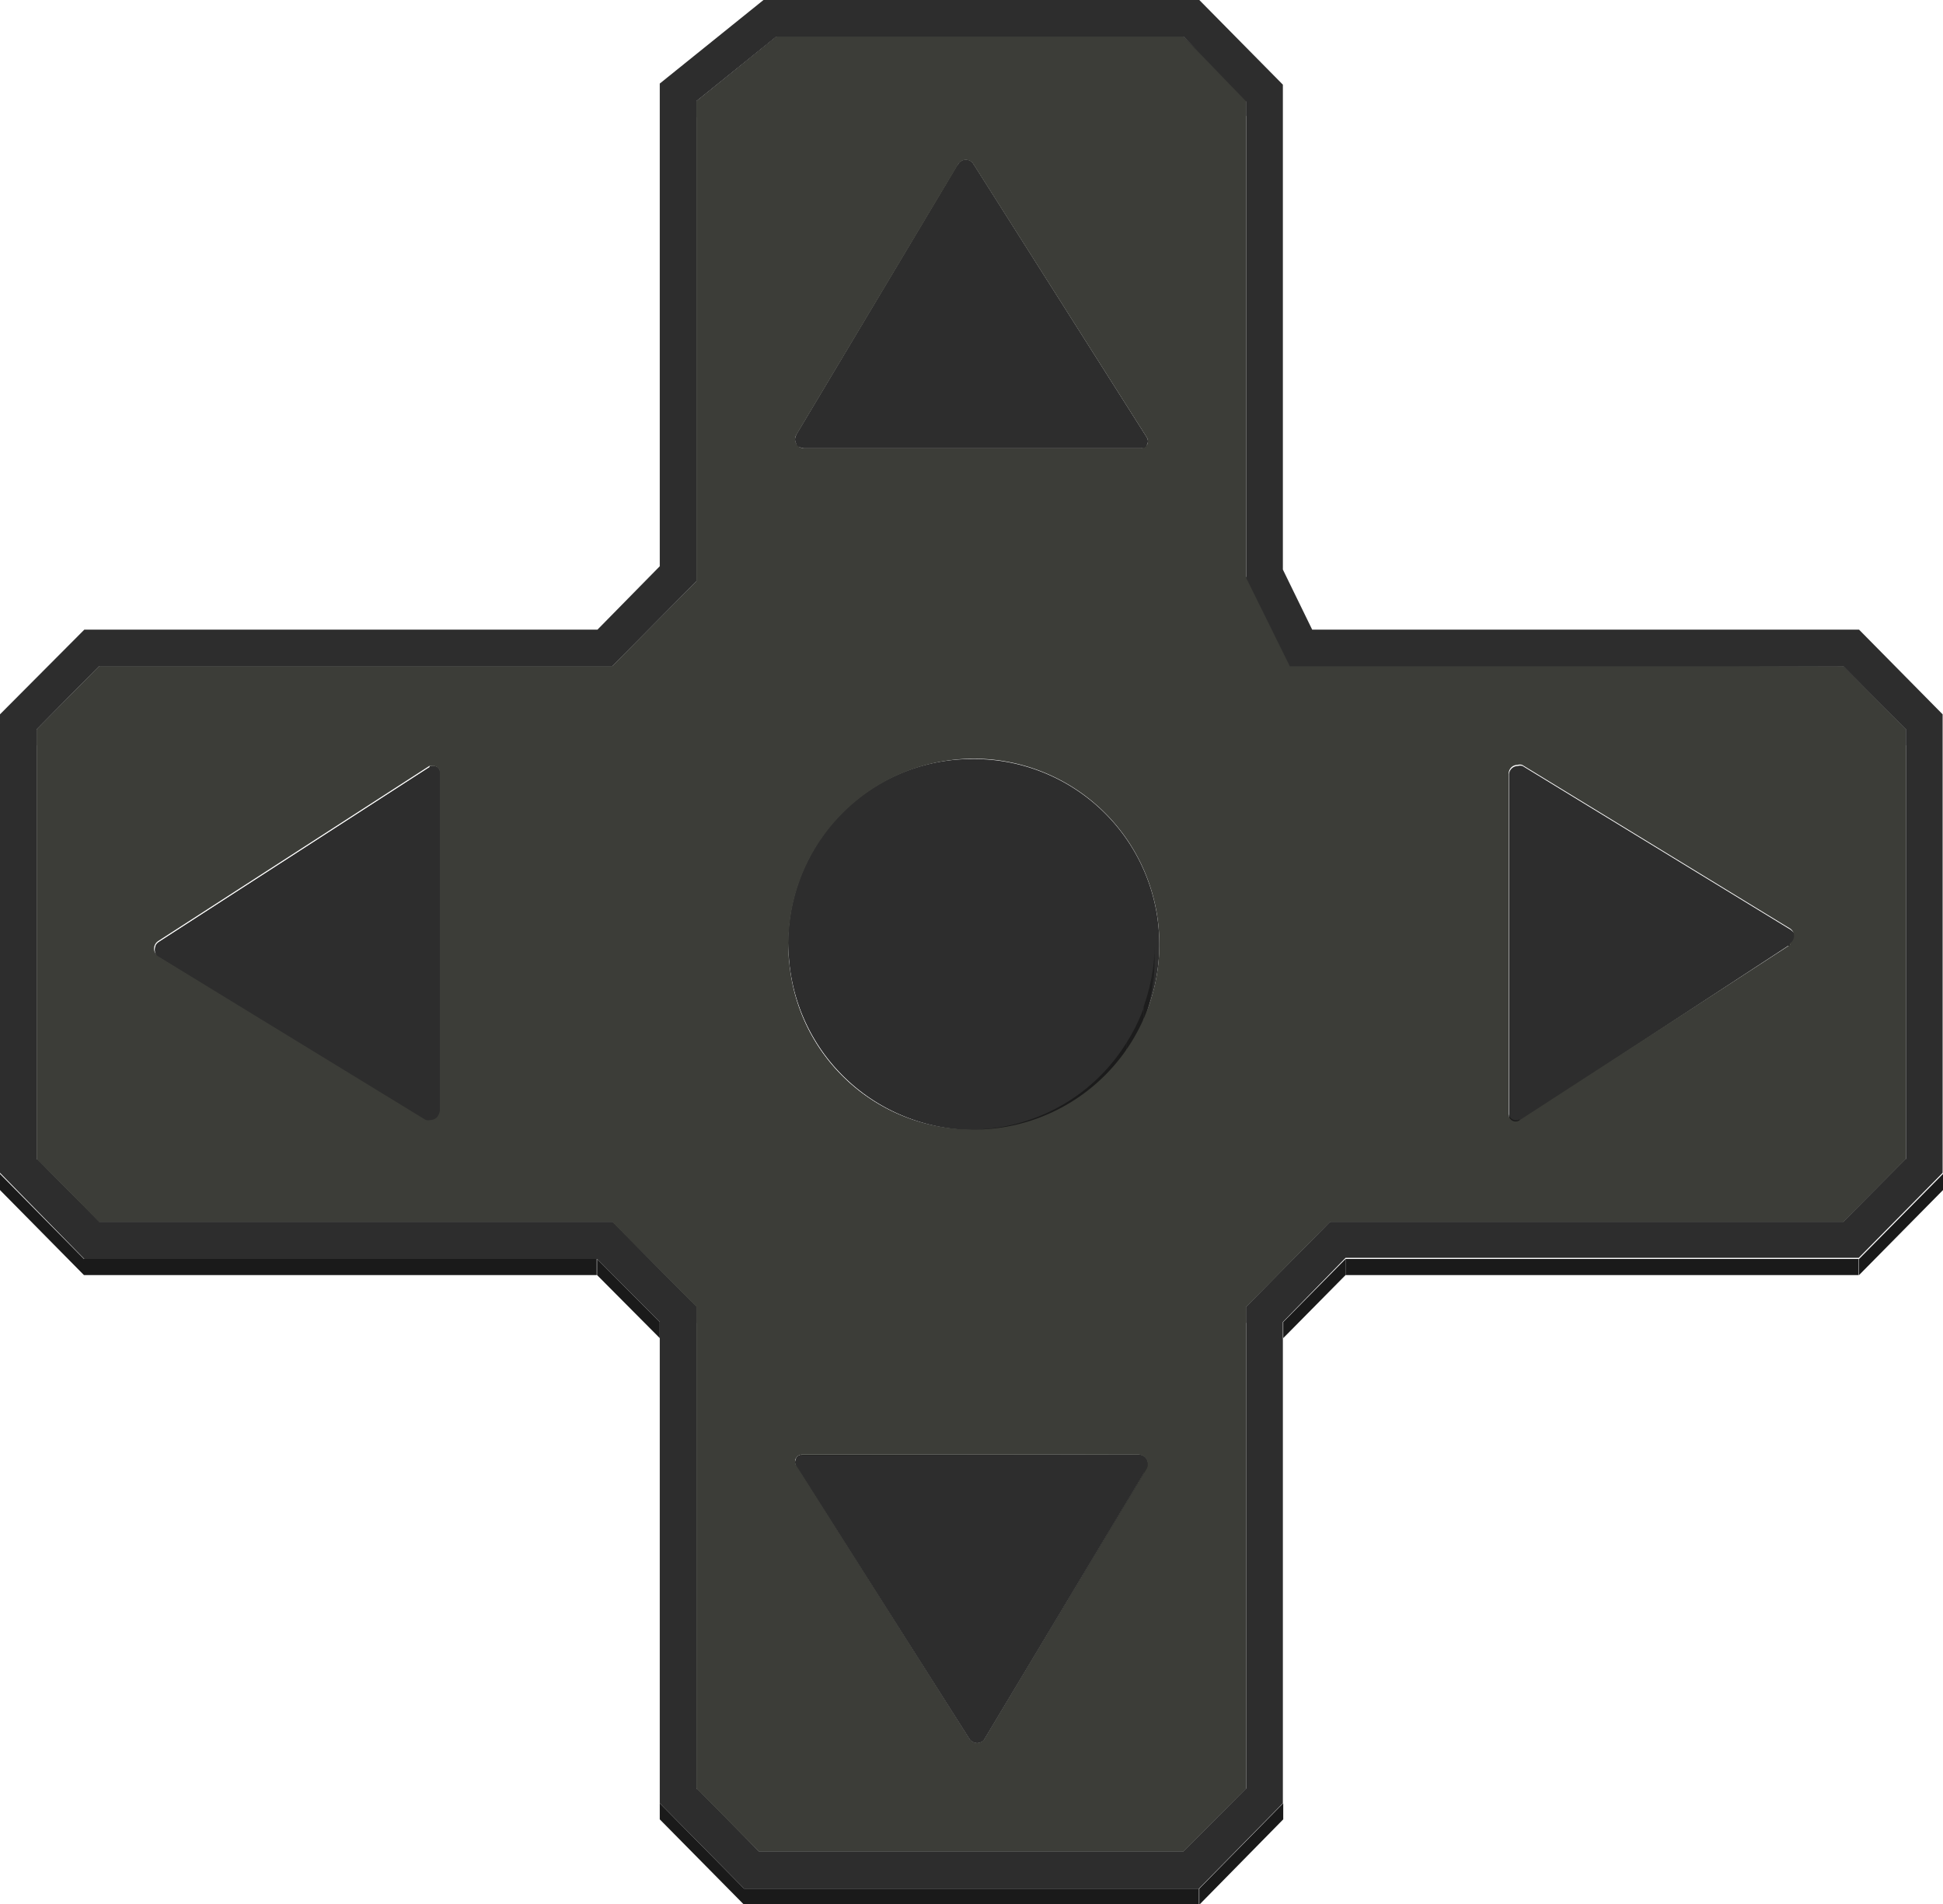 <svg xmlns="http://www.w3.org/2000/svg" xmlns:xlink="http://www.w3.org/1999/xlink" viewBox="0 0 53.01 51.96"><defs><style>.cls-1{fill:none;}.cls-2{isolation:isolate;}.cls-3{fill:#1a1a1a;}.cls-4{clip-path:url(#clip-path);}.cls-5{fill:#232421;}.cls-6{fill:#252522;}.cls-7{fill:#242421;}.cls-8{fill:#222320;}.cls-9{clip-path:url(#clip-path-2);}.cls-10{fill:#262723;}.cls-11{fill:#272825;}.cls-12{clip-path:url(#clip-path-3);}.cls-13{fill:#2d2d2d;}.cls-14{clip-path:url(#clip-path-4);}.cls-15{fill:#1b1b1b;}.cls-16{clip-path:url(#clip-path-5);}.cls-17{fill:#1e1e1e;}.cls-18{fill:#1d1d1d;}.cls-19{fill:#1c1c1c;}.cls-20{clip-path:url(#clip-path-6);}.cls-21{clip-path:url(#clip-path-7);}.cls-22{clip-path:url(#clip-path-8);}.cls-23{clip-path:url(#clip-path-9);}.cls-24{clip-path:url(#clip-path-10);}.cls-25{clip-path:url(#clip-path-11);}.cls-26{clip-path:url(#clip-path-12);}.cls-27{clip-path:url(#clip-path-13);}.cls-28{clip-path:url(#clip-path-14);}.cls-29{clip-path:url(#clip-path-15);}.cls-30{clip-path:url(#clip-path-16);}.cls-31{clip-path:url(#clip-path-17);}.cls-32{clip-path:url(#clip-path-18);}.cls-33{clip-path:url(#clip-path-19);}.cls-34{fill:#232320;}.cls-35{clip-path:url(#clip-path-20);}.cls-36{clip-path:url(#clip-path-21);}.cls-37{clip-path:url(#clip-path-22);}.cls-38{clip-path:url(#clip-path-23);}.cls-39{clip-path:url(#clip-path-24);}.cls-40{fill:#3c3d38;}</style><clipPath id="clip-path" transform="translate(0)"><path class="cls-1" d="M26.55,4.47v.44a.24.24,0,0,0-.4,0V4.47a.24.24,0,0,1,.4,0Z"/></clipPath><clipPath id="clip-path-2" transform="translate(0)"><path class="cls-1" d="M21.69,12.43V12a.22.22,0,0,1,0-.13v.44A.2.2,0,0,0,21.69,12.43Z"/></clipPath><clipPath id="clip-path-3" transform="translate(0)"><path class="cls-1" d="M31.32,12v.44a.19.19,0,0,0,0-.1v-.44A.22.22,0,0,1,31.32,12Z"/></clipPath><clipPath id="clip-path-4" transform="translate(0)"><path class="cls-1" d="M21.69,12.43V12a.24.24,0,0,0,.24.24v.44A.24.24,0,0,1,21.69,12.43Z"/></clipPath><clipPath id="clip-path-5" transform="translate(0)"><path class="cls-1" d="M31.32,12v.44a.19.19,0,0,1-.19.19v-.44A.19.19,0,0,0,31.32,12Z"/></clipPath><clipPath id="clip-path-6" transform="translate(0)"><path class="cls-1" d="M11.82,20.9v.43a.19.19,0,0,0-.1,0v-.43A.19.19,0,0,1,11.82,20.9Z"/></clipPath><clipPath id="clip-path-7" transform="translate(0)"><path class="cls-1" d="M12,21.09v.44a.19.19,0,0,0-.19-.2V20.9A.18.18,0,0,1,12,21.09Z"/></clipPath><clipPath id="clip-path-8" transform="translate(0)"><path class="cls-1" d="M41.54,20.94v.43a.31.31,0,0,0-.13,0,.24.24,0,0,0-.24.25v-.44a.24.24,0,0,1,.24-.25A.22.22,0,0,1,41.54,20.94Z"/></clipPath><clipPath id="clip-path-9" transform="translate(0)"><path class="cls-1" d="M49,25.61v.44a.22.22,0,0,0-.12-.21V25.4A.25.25,0,0,1,49,25.61Z"/></clipPath><clipPath id="clip-path-10" transform="translate(0)"><path class="cls-1" d="M21.5,26v-.23a5,5,0,0,1,5-5v.44a5,5,0,0,0-5,5.05Z"/></clipPath><clipPath id="clip-path-11" transform="translate(0)"><path class="cls-1" d="M21.5,26.19v-.43h0v.44Z"/></clipPath><clipPath id="clip-path-12" transform="translate(0)"><path class="cls-1" d="M31.5,26.2a5,5,0,0,0-5-5.05v-.44a5,5,0,0,1,5,5.05Z"/></clipPath><clipPath id="clip-path-13" transform="translate(0)"><path class="cls-1" d="M49,25.61v.44a.26.26,0,0,1-.11.2v-.44A.24.24,0,0,0,49,25.61Z"/></clipPath><clipPath id="clip-path-14" transform="translate(0)"><path class="cls-1" d="M4.21,26.35v-.44a.24.24,0,0,1,.11-.2v.44A.24.24,0,0,0,4.21,26.35Z"/></clipPath><clipPath id="clip-path-15" transform="translate(0)"><path class="cls-1" d="M4.21,26.35v-.44a.25.25,0,0,0,.12.21v.44A.25.25,0,0,1,4.21,26.35Z"/></clipPath><clipPath id="clip-path-16" transform="translate(0)"><path class="cls-1" d="M41.46,30.6V31a.18.18,0,0,1-.1,0,.19.19,0,0,1-.19-.19v-.44a.19.19,0,0,0,.29.17Z"/></clipPath><clipPath id="clip-path-17" transform="translate(0)"><path class="cls-1" d="M12,30.38v.44a.25.25,0,0,1-.25.24v-.43A.25.25,0,0,0,12,30.38Z"/></clipPath><clipPath id="clip-path-18" transform="translate(0)"><path class="cls-1" d="M11.76,30.63v.43a.27.27,0,0,1-.12,0v-.44A.19.19,0,0,0,11.76,30.63Z"/></clipPath><clipPath id="clip-path-19" transform="translate(0)"><path class="cls-1" d="M31.5,25.76v.44a5,5,0,1,1-10,0v-.44a5,5,0,1,0,10,0Z"/></clipPath><clipPath id="clip-path-20" transform="translate(0)"><path class="cls-1" d="M21.69,40.32v-.44a.19.19,0,0,1,.19-.19v.44A.19.19,0,0,0,21.69,40.32Z"/></clipPath><clipPath id="clip-path-21" transform="translate(0)"><path class="cls-1" d="M31.32,39.94v.44a.25.25,0,0,0-.25-.25v-.44A.25.25,0,0,1,31.32,39.94Z"/></clipPath><clipPath id="clip-path-22" transform="translate(0)"><path class="cls-1" d="M21.69,40.32v-.44a.19.19,0,0,0,0,.1v.44A.19.19,0,0,1,21.69,40.32Z"/></clipPath><clipPath id="clip-path-23" transform="translate(0)"><path class="cls-1" d="M31.32,39.94v.44a.27.27,0,0,1,0,.12v-.44A.27.27,0,0,0,31.32,39.94Z"/></clipPath><clipPath id="clip-path-24" transform="translate(0)"><path class="cls-1" d="M26.86,47.45v.44a.24.24,0,0,1-.2.11.26.26,0,0,1-.21-.11v-.44a.26.26,0,0,0,.21.11A.24.24,0,0,0,26.86,47.45Z"/></clipPath></defs><g id="Layer_2" data-name="Layer 2"><g id="Layer_2-2" data-name="Layer 2"><g class="cls-2"><rect class="cls-3" x="21.18" y="1" width="11.11" height="0.44"/><polygon class="cls-3" points="34 2.73 34 3.17 32.29 1.44 32.29 1 34 2.73"/><polygon class="cls-3" points="21.18 1 21.18 1.44 19.01 3.2 19.01 2.76 21.18 1"/><g class="cls-2"><g class="cls-4"><g class="cls-2"><path class="cls-5" d="M26.55,4.47v.44a.24.24,0,0,0-.4,0V4.47a.24.24,0,0,1,.4,0" transform="translate(0)"/><polyline class="cls-6" points="26.15 4.47 26.15 4.91 26.14 4.91 26.14 4.47 26.15 4.47"/></g></g></g><polygon class="cls-7" points="26.14 4.47 26.14 4.91 21.73 12.3 21.73 11.86 26.14 4.47"/><polygon class="cls-8" points="31.28 11.94 31.28 12.38 26.55 4.91 26.55 4.47 31.28 11.94"/><g class="cls-2"><g class="cls-9"><g class="cls-2"><path class="cls-6" d="M21.73,11.86v.44s0,0,0,0v-.44s0,0,0-.05" transform="translate(0)"/><path class="cls-10" d="M21.71,11.91v.44s0,0,0,0V12s0,0,0,0" transform="translate(0)"/><path class="cls-11" d="M21.69,12v0" transform="translate(0)"/></g></g></g><g class="cls-2"><g class="cls-12"><g class="cls-2"><path class="cls-5" d="M31.32,12v.44a.19.19,0,0,0,0-.1v-.44a.22.22,0,0,1,0,.1" transform="translate(0)"/></g></g></g><path class="cls-13" d="M26.35,4.36a.23.23,0,0,1,.2.11l4.74,7.47a.19.19,0,0,1-.16.29h-9.2a.24.24,0,0,1-.2-.37l4.42-7.39A.23.23,0,0,1,26.35,4.36Z" transform="translate(0)"/><rect class="cls-3" x="21.93" y="12.23" width="9.2" height="0.44"/><g class="cls-2"><g class="cls-14"><g class="cls-2"><path class="cls-15" d="M21.93,12.23v.44a.24.24,0,0,1-.24-.24V12a.24.24,0,0,0,.24.24" transform="translate(0)"/></g></g></g><g class="cls-2"><g class="cls-16"><g class="cls-2"><path class="cls-17" d="M31.32,12v.44a0,0,0,0,1,0,0v-.44a0,0,0,0,0,0,0" transform="translate(0)"/><path class="cls-18" d="M31.31,12.07v.44a.06.06,0,0,1,0,0v-.44s0,0,0,0" transform="translate(0)"/><path class="cls-19" d="M31.3,12.11v0" transform="translate(0)"/><path class="cls-15" d="M31.29,12.14v.44a.19.19,0,0,1-.16.09v-.44a.19.19,0,0,0,.16-.09" transform="translate(0)"/></g></g></g><polygon class="cls-3" points="35.19 18.18 35.19 18.62 34 16.21 34 15.77 35.19 18.18"/><rect class="cls-3" x="2.71" y="18.18" width="14" height="0.44"/><polygon class="cls-3" points="19.01 15.86 19.01 16.3 16.71 18.62 16.71 18.18 19.01 15.86"/><rect class="cls-3" x="35.19" y="18.18" width="15.1" height="0.44"/><polygon class="cls-3" points="52 19.9 52 20.34 50.29 18.62 50.29 18.18 52 19.9"/><polygon class="cls-3" points="2.71 18.18 2.71 18.62 1.01 20.34 1.01 19.9 2.71 18.18"/><g class="cls-2"><g class="cls-20"><g class="cls-2"><path class="cls-5" d="M11.82,20.9v.43a.19.19,0,0,0-.1,0v-.43a.19.19,0,0,1,.1,0" transform="translate(0)"/></g></g></g><g class="cls-2"><g class="cls-21"><g class="cls-2"><path class="cls-5" d="M12,21.09v.44a.19.19,0,0,0-.19-.2V20.9a.18.18,0,0,1,.19.19" transform="translate(0)"/></g></g></g><g class="cls-2"><g class="cls-22"><g class="cls-2"><path class="cls-5" d="M41.54,20.94v.43a.31.31,0,0,0-.13,0,.26.26,0,0,0-.21.11V21a.25.25,0,0,1,.21-.12.22.22,0,0,1,.13,0" transform="translate(0)"/><path class="cls-6" d="M41.2,21v.43s0,0,0,.05v-.44s0,0,0,0" transform="translate(0)"/><path class="cls-10" d="M41.18,21.06v.44a.43.43,0,0,0,0,.05v-.44s0,0,0-.05" transform="translate(0)"/><path class="cls-11" d="M41.17,21.11v0" transform="translate(0)"/></g></g></g><polygon class="cls-8" points="48.84 25.4 48.84 25.84 41.53 21.37 41.53 20.93 48.84 25.4"/><g class="cls-2"><g class="cls-23"><g class="cls-2"><path class="cls-5" d="M49,25.61v.44a.22.22,0,0,0-.12-.21V25.4a.25.25,0,0,1,.12.21" transform="translate(0)"/></g></g></g><polygon class="cls-8" points="11.72 20.93 11.72 21.36 4.32 26.15 4.32 25.71 11.72 20.93"/><g class="cls-2"><g class="cls-24"><g class="cls-2"><path class="cls-5" d="M31.5,25.76v.44a5,5,0,0,0-9.24-2.67v-.44a5,5,0,0,1,9.24,2.67" transform="translate(0)"/><path class="cls-6" d="M22.26,23.09v.44a4.44,4.44,0,0,0-.45.93V24a4.69,4.69,0,0,1,.45-.93" transform="translate(0)"/><path class="cls-10" d="M21.81,24v.44a4.59,4.59,0,0,0-.24.9v-.44a4.59,4.59,0,0,1,.24-.9" transform="translate(0)"/><path class="cls-11" d="M21.57,24.92v.44a5.71,5.71,0,0,0-.07.84v-.44a5.83,5.83,0,0,1,.07-.84" transform="translate(0)"/></g></g></g><g class="cls-2"><g class="cls-25"><g class="cls-2"><path class="cls-11" d="M21.57,24.92v.44a5.71,5.71,0,0,0-.07.84v-.44a5.83,5.83,0,0,1,.07-.84" transform="translate(0)"/></g></g></g><g class="cls-2"><g class="cls-26"><g class="cls-2"><path class="cls-5" d="M31.5,25.76v.44a5,5,0,0,0-9.24-2.67v-.44a5,5,0,0,1,9.24,2.67" transform="translate(0)"/></g></g></g><g class="cls-2"><g class="cls-27"><g class="cls-2"><path class="cls-17" d="M49,25.61v0" transform="translate(0)"/><path class="cls-18" d="M49,25.65v.44s0,0,0,0v-.44s0,0,0,0" transform="translate(0)"/><path class="cls-19" d="M48.94,25.69v.44s0,0,0,.05v-.44a.08.08,0,0,0,0,0" transform="translate(0)"/><path class="cls-15" d="M48.92,25.74v.44a.16.16,0,0,1-.07.07v-.44a.16.16,0,0,0,.07-.07" transform="translate(0)"/></g></g></g><g class="cls-2"><g class="cls-28"><g class="cls-2"><path class="cls-5" d="M4.32,25.71v.44l-.07.07v-.43a.27.27,0,0,1,.07-.08" transform="translate(0)"/><path class="cls-6" d="M4.25,25.79v.43s0,0,0,.05v-.44a.05.05,0,0,1,0,0" transform="translate(0)"/><path class="cls-10" d="M4.23,25.83v.44a.06.06,0,0,0,0,0v-.44a.06.06,0,0,1,0,0" transform="translate(0)"/><path class="cls-11" d="M4.22,25.87v.44a.06.06,0,0,0,0,0v-.44a.08.08,0,0,1,0,0" transform="translate(0)"/></g></g></g><g class="cls-2"><g class="cls-29"><g class="cls-2"><path class="cls-15" d="M4.33,26.12v.44a.25.25,0,0,1-.12-.21v-.44a.25.25,0,0,0,.12.21" transform="translate(0)"/></g></g></g><polygon class="cls-3" points="11.64 30.59 11.64 31.03 4.33 26.56 4.33 26.12 11.64 30.59"/><polygon class="cls-3" points="48.85 25.81 48.85 26.25 41.45 31.04 41.45 30.6 48.85 25.81"/><path class="cls-13" d="M41.41,20.9a.22.22,0,0,1,.13,0l7.3,4.46a.24.24,0,0,1,0,.41L41.46,30.6a.19.19,0,0,1-.29-.17V21.15A.24.24,0,0,1,41.41,20.9Z" transform="translate(0)"/><g class="cls-2"><g class="cls-30"><g class="cls-2"><path class="cls-15" d="M41.46,30.6V31a.18.18,0,0,1-.1,0,.19.19,0,0,1-.19-.19v-.44a.19.19,0,0,0,.29.17" transform="translate(0)"/></g></g></g><g class="cls-2"><g class="cls-31"><g class="cls-2"><path class="cls-17" d="M12,30.38v.44a.08.08,0,0,1,0,0v-.44a.08.08,0,0,0,0,0" transform="translate(0)"/><path class="cls-18" d="M12,30.42v.44a.06.06,0,0,1,0,0v-.44a.06.06,0,0,0,0,0" transform="translate(0)"/><path class="cls-19" d="M12,30.46v.44s0,0,0,.05v-.44s0,0,0-.05" transform="translate(0)"/><path class="cls-15" d="M12,30.51V31a.25.25,0,0,1-.21.11v-.43a.26.26,0,0,0,.21-.12" transform="translate(0)"/></g></g></g><g class="cls-2"><g class="cls-32"><g class="cls-2"><path class="cls-15" d="M11.76,30.63v.43a.27.27,0,0,1-.12,0v-.44a.19.19,0,0,0,.12,0" transform="translate(0)"/></g></g></g><path class="cls-13" d="M11.82,20.9a.18.18,0,0,1,.19.19v9.29a.25.25,0,0,1-.25.25.19.19,0,0,1-.12,0L4.33,26.12a.25.25,0,0,1,0-.41l7.4-4.78A.19.19,0,0,1,11.82,20.9Z" transform="translate(0)"/><path class="cls-13" d="M26.51,20.71a5.06,5.06,0,1,1-5,5.05A5,5,0,0,1,26.51,20.71Z" transform="translate(0)"/><g class="cls-2"><g class="cls-33"><g class="cls-2"><path class="cls-17" d="M31.5,25.76v.44a4.68,4.68,0,0,1-.07.84V26.6a4.61,4.61,0,0,0,.07-.84" transform="translate(0)"/><path class="cls-18" d="M31.43,26.6V27a5.4,5.4,0,0,1-.23.9v-.43a5.51,5.51,0,0,0,.23-.91" transform="translate(0)"/><path class="cls-19" d="M31.2,27.51v.43a4.83,4.83,0,0,1-.46.94v-.44a5,5,0,0,0,.46-.93" transform="translate(0)"/><path class="cls-15" d="M30.74,28.44v.44a5,5,0,0,1-4.23,2.37,5,5,0,0,1-5-5.05v-.44a5,5,0,0,0,5,5.06,5,5,0,0,0,4.23-2.38" transform="translate(0)"/></g></g></g><rect class="cls-8" x="36.29" y="33.34" width="14" height="0.44"/><polygon class="cls-8" points="2.71 33.34 2.71 33.78 1.01 32.06 1.01 31.62 2.71 33.34"/><polygon class="cls-34" points="52 31.62 52 32.06 50.29 33.78 50.29 33.34 52 31.62"/><rect class="cls-8" x="2.71" y="33.34" width="14" height="0.44"/><rect class="cls-3" x="36.71" y="34.35" width="14" height="0.44"/><polygon class="cls-3" points="53.01 32.03 53.01 32.47 50.72 34.79 50.72 34.35 53.01 32.03"/><rect class="cls-3" x="2.29" y="34.35" width="13.99" height="0.44"/><polygon class="cls-3" points="2.29 34.35 2.29 34.79 0 32.47 0 32.03 2.29 34.35"/><polygon class="cls-34" points="36.29 33.34 36.29 33.78 34 36.1 34 35.66 36.29 33.34"/><polygon class="cls-8" points="19.01 35.66 19.01 36.1 16.71 33.78 16.71 33.34 19.01 35.66"/><polygon class="cls-3" points="36.71 34.35 36.71 34.79 35.01 36.51 35.01 36.07 36.71 34.35"/><polygon class="cls-3" points="18 36.07 18 36.51 16.29 34.79 16.29 34.35 18 36.07"/><rect class="cls-8" x="21.88" y="39.69" width="9.19" height="0.44"/><g class="cls-2"><g class="cls-35"><g class="cls-2"><path class="cls-5" d="M21.88,39.69v.44a.19.19,0,0,0-.16.09v-.44a.19.19,0,0,1,.16-.09" transform="translate(0)"/><path class="cls-6" d="M21.72,39.78v.44l0,0v-.43a.05.05,0,0,1,0,0" transform="translate(0)"/><path class="cls-10" d="M21.7,39.82v.43a.06.06,0,0,0,0,0v-.44a0,0,0,0,1,0,0" transform="translate(0)"/><path class="cls-11" d="M21.69,39.85v0" transform="translate(0)"/></g></g></g><g class="cls-2"><g class="cls-36"><g class="cls-2"><path class="cls-5" d="M31.32,39.94v.44a.25.25,0,0,0-.25-.25v-.44a.25.25,0,0,1,.25.25" transform="translate(0)"/></g></g></g><g class="cls-2"><g class="cls-37"><g class="cls-2"><path class="cls-15" d="M21.72,40v.44a.19.19,0,0,1,0-.1v-.44a.19.19,0,0,0,0,.1" transform="translate(0)"/></g></g></g><g class="cls-2"><g class="cls-38"><g class="cls-2"><path class="cls-17" d="M31.32,39.94v.44a.06.06,0,0,1,0,0V40a.06.06,0,0,0,0,0" transform="translate(0)"/><path class="cls-18" d="M31.31,40v.44a.06.06,0,0,1,0,0V40a.06.06,0,0,0,0,0" transform="translate(0)"/><path class="cls-19" d="M31.3,40v0s0,0,0,0" transform="translate(0)"/></g></g></g><polygon class="cls-15" points="31.28 40.06 31.28 40.5 26.86 47.89 26.86 47.45 31.28 40.06"/><polygon class="cls-3" points="26.45 47.45 26.45 47.89 21.72 40.42 21.72 39.98 26.45 47.45"/><g class="cls-2"><g class="cls-39"><g class="cls-2"><polyline class="cls-19" points="26.86 47.45 26.86 47.89 26.85 47.89 26.85 47.45 26.86 47.45"/><path class="cls-15" d="M26.85,47.45v.44a.23.23,0,0,1-.19.11.26.26,0,0,1-.21-.11v-.44a.26.26,0,0,0,.21.11.23.23,0,0,0,.19-.11" transform="translate(0)"/></g></g></g><path class="cls-13" d="M31.07,39.69a.25.25,0,0,1,.22.37l-4.43,7.39a.24.24,0,0,1-.2.11.26.26,0,0,1-.21-.11L21.72,40a.19.19,0,0,1,.16-.29Z" transform="translate(0)"/><polygon class="cls-8" points="20.71 50.52 20.71 50.96 19.01 49.24 19.01 48.8 20.71 50.52"/><rect class="cls-8" x="20.71" y="50.52" width="11.58" height="0.44"/><polygon class="cls-34" points="34 48.8 34 49.24 32.29 50.96 32.29 50.52 34 48.8"/><path class="cls-40" d="M50.29,18.18,52,19.9V31.62l-1.71,1.72h-14L34,35.66V48.8l-1.71,1.72H20.71L19,48.8V35.66l-2.3-2.32h-14L1,31.62V19.9l1.7-1.72h14L19,15.86V2.76L21.18,1H32.29L34,2.73v13l1.19,2.41ZM26.51,30.82a5.06,5.06,0,1,0-5-5.06,5,5,0,0,0,5,5.06m4.78,9.24a.26.26,0,0,0-.22-.37H21.88a.19.19,0,0,0-.16.29l4.73,7.47a.26.26,0,0,0,.21.11.24.24,0,0,0,.2-.11l4.43-7.39m-9.56-28.2a.24.24,0,0,0,.2.37h9.2a.19.19,0,0,0,.16-.29L26.55,4.47a.24.24,0,0,0-.4,0l-4.42,7.39M12,30.38V21.09a.18.18,0,0,0-.19-.19.19.19,0,0,0-.1,0l-7.4,4.78a.25.25,0,0,0,0,.41l7.31,4.47a.28.28,0,0,0,.12,0,.25.25,0,0,0,.25-.25m36.84-4.57a.24.24,0,0,0,0-.41l-7.3-4.46a.22.22,0,0,0-.13,0,.24.24,0,0,0-.24.25v9.28a.19.19,0,0,0,.29.17l7.39-4.79" transform="translate(0)"/><polygon class="cls-3" points="35.01 49.2 35.01 49.64 32.72 51.97 32.72 51.53 35.01 49.2"/><path class="cls-13" d="M50.72,17.18,53,19.49V32l-2.29,2.32h-14L35,36.07V49.2l-2.29,2.33H20.3L18,49.2V36.07l-1.71-1.72H2.3L0,32V19.49l2.3-2.31h14L18,15.45V2.28L20.83,0H32.72L35,2.31V15.54l.8,1.64ZM52,31.62V19.9l-1.71-1.72H35.19L34,15.77v-13L32.29,1H21.18L19,2.76v13.1l-2.3,2.32h-14L1,19.9V31.62l1.7,1.72h14L19,35.66V48.8l1.7,1.72H32.29L34,48.8V35.66l2.29-2.32h14L52,31.62" transform="translate(0)"/><polygon class="cls-3" points="20.3 51.53 20.3 51.97 18 49.64 18 49.2 20.3 51.53"/><rect class="cls-3" x="20.29" y="51.53" width="12.42" height="0.44"/></g></g></g></svg>